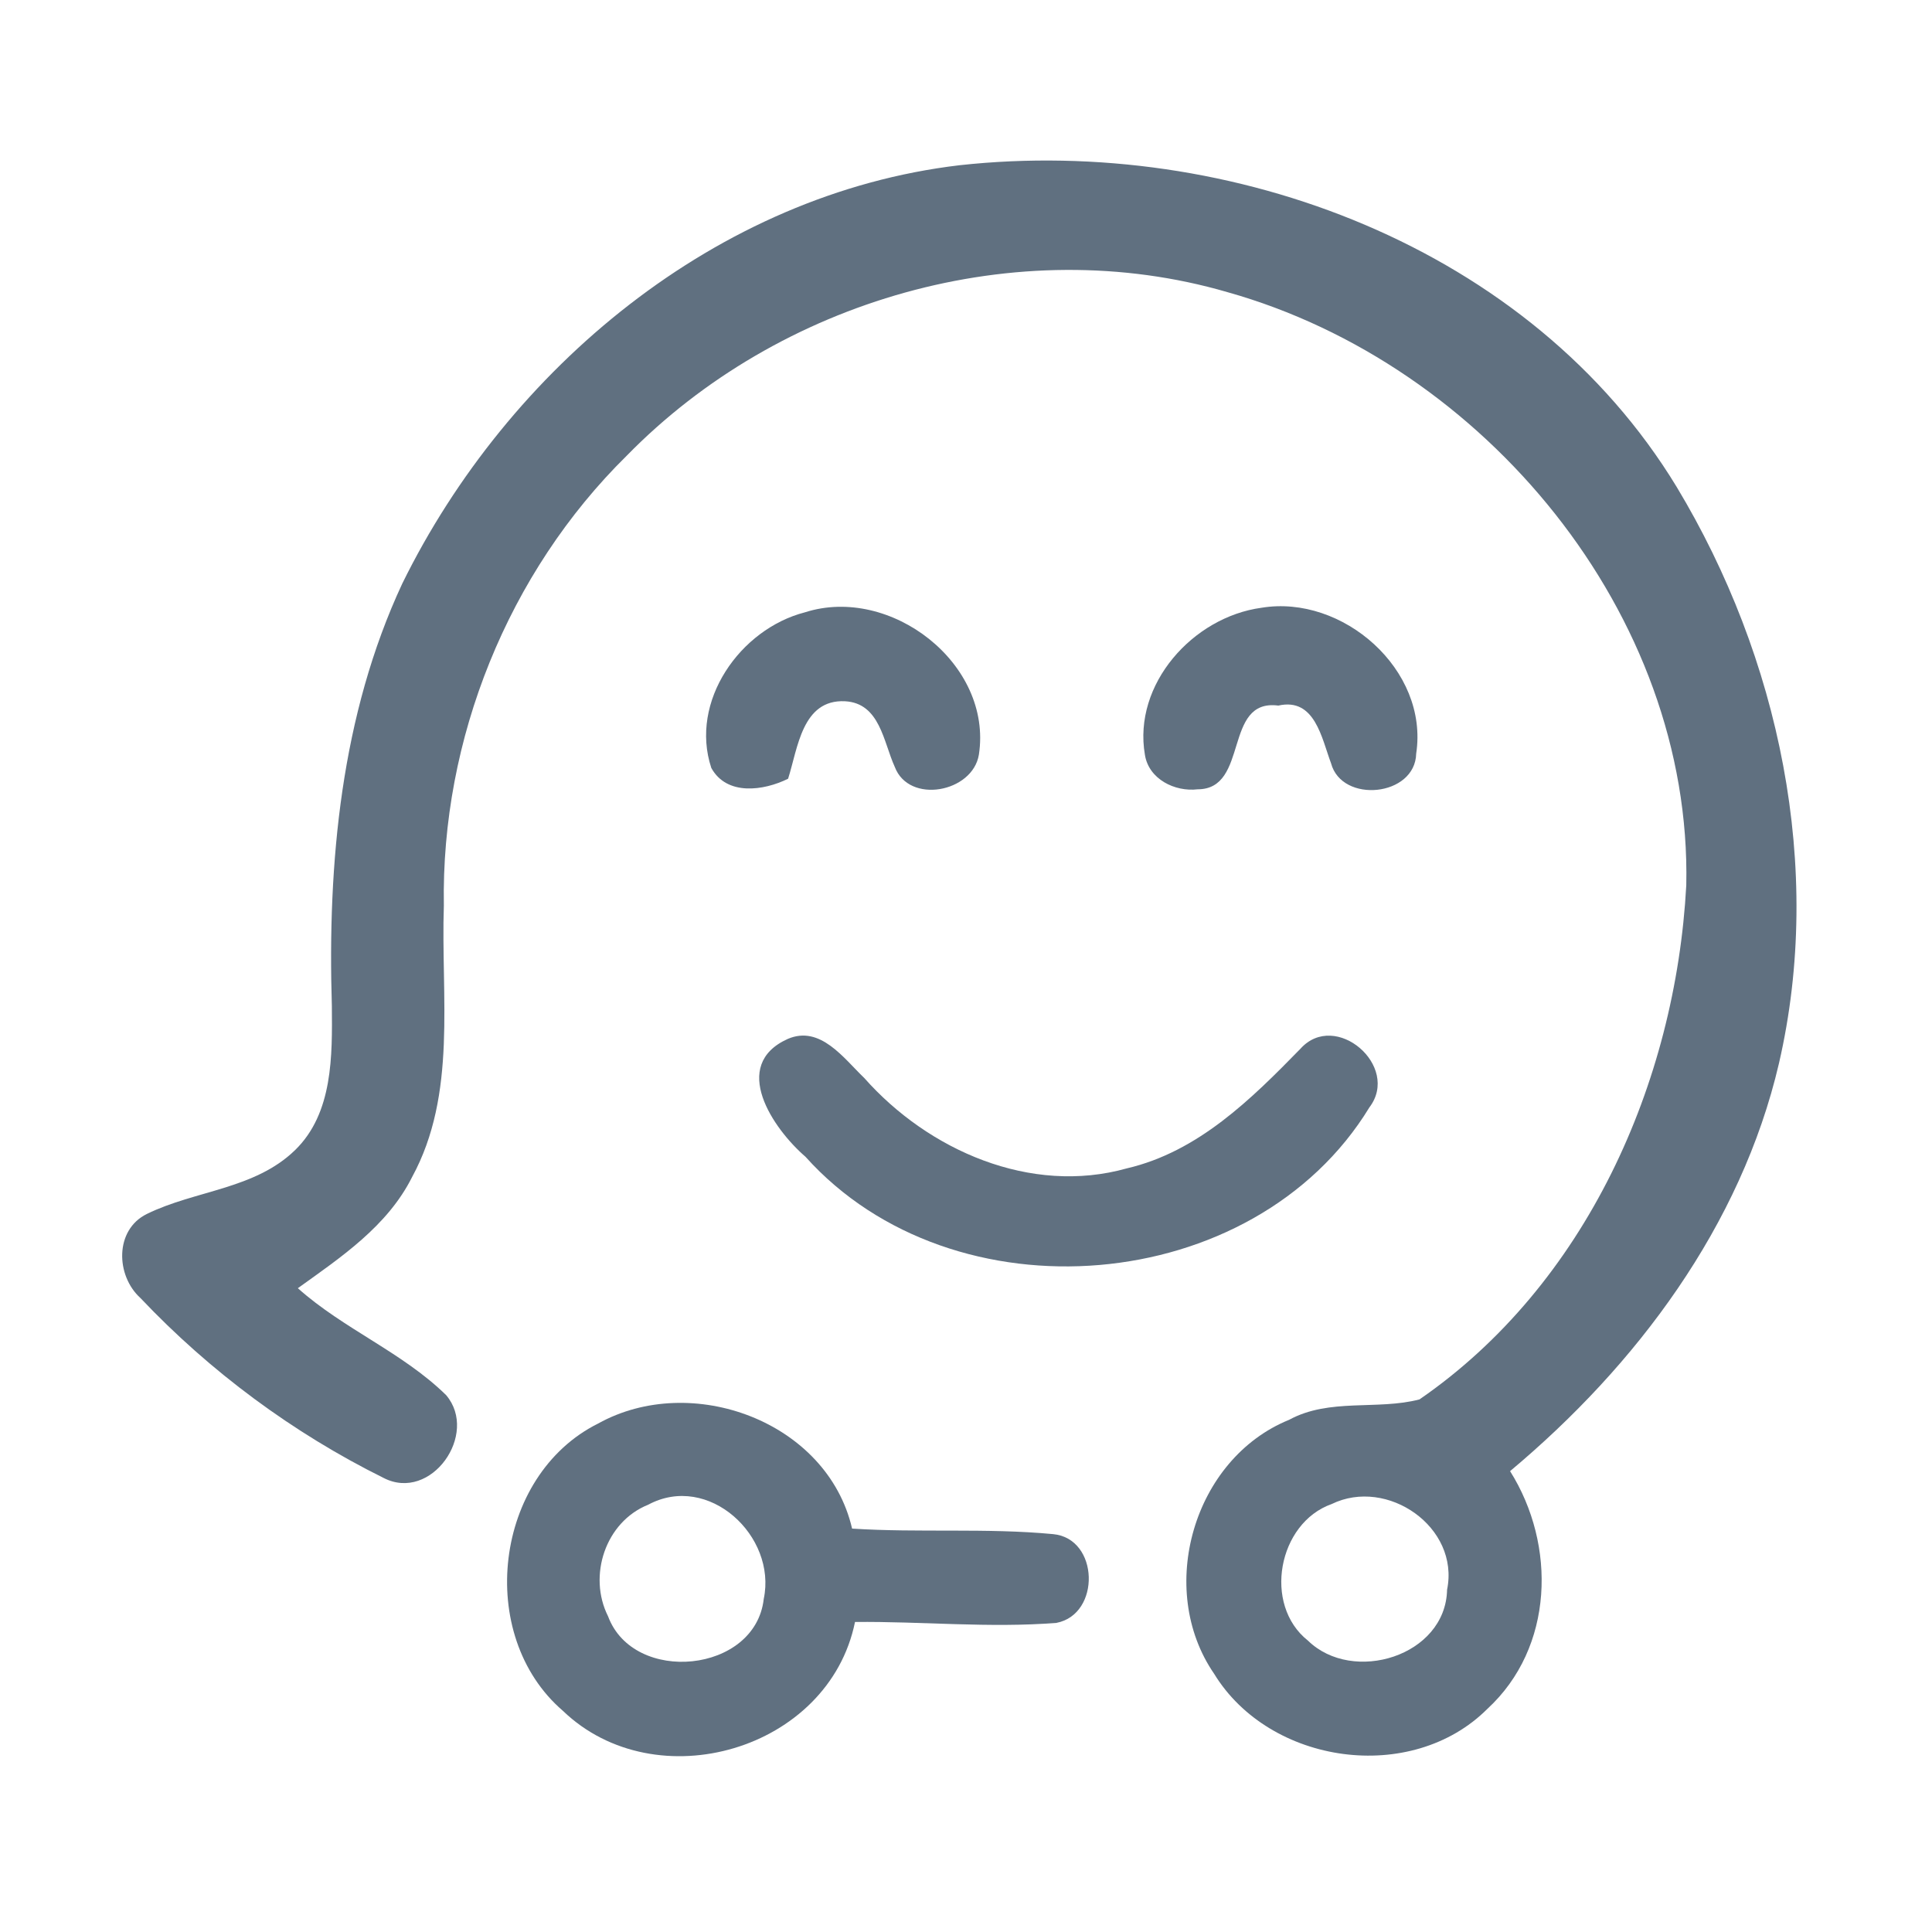 <?xml version="1.0" encoding="UTF-8" ?>
<!DOCTYPE svg PUBLIC "-//W3C//DTD SVG 1.1//EN" "http://www.w3.org/Graphics/SVG/1.1/DTD/svg11.dtd">
<svg width="192pt" height="192pt" viewBox="0 0 192 192" version="1.1" xmlns="http://www.w3.org/2000/svg">
<g id="#607080ff">
<path fill="#607080" opacity="1.00" d=" M 95.36 16.42 C 122.34 13.47 152.13 24.54 166.62 48.38 C 176.82 65.31 181.28 86.25 176.79 105.68 C 173.02 121.84 162.63 135.69 150.07 146.20 C 154.69 153.55 154.43 163.73 147.82 169.82 C 140.26 177.38 126.19 175.38 120.66 166.34 C 114.86 157.92 118.60 144.96 128.11 141.10 C 132.13 138.91 136.89 140.17 141.07 139.07 C 157.59 127.69 166.52 107.63 167.58 87.98 C 168.16 61.04 147.48 36.19 121.97 29.03 C 101.05 22.94 77.41 29.81 62.28 45.29 C 50.49 56.90 43.82 73.47 44.11 90.00 C 43.80 99.01 45.46 108.71 40.95 116.98 C 38.51 121.85 33.89 124.94 29.60 128.02 C 34.14 132.08 40.00 134.39 44.34 138.65 C 47.61 142.51 42.85 149.30 38.13 146.88 C 29.13 142.42 20.87 136.30 13.96 129.00 C 11.50 126.78 11.37 122.22 14.60 120.64 C 19.39 118.29 25.31 118.20 29.32 114.30 C 33.11 110.62 33.02 104.89 32.98 99.99 C 32.54 85.75 33.89 71.05 39.98 57.99 C 50.50 36.60 71.24 19.27 95.36 16.42 M 132.34 149.47 C 127.01 151.35 125.48 159.48 129.98 163.04 C 134.44 167.40 143.67 164.59 143.81 157.98 C 145.08 151.76 137.86 146.78 132.34 149.47 Z" />
<path fill="#607080" opacity="1.00" d=" M 80.00 60.85 C 88.49 58.13 98.67 65.95 97.28 75.00 C 96.66 78.76 90.33 79.95 88.92 76.21 C 87.79 73.73 87.45 69.88 83.98 69.69 C 79.71 69.48 79.29 74.36 78.32 77.39 C 75.89 78.59 72.23 79.11 70.69 76.32 C 68.50 69.71 73.54 62.51 80.00 60.85 Z" />
<path fill="#607080" opacity="1.00" d=" M 125.36 60.40 C 133.43 59.06 142.01 66.56 140.74 74.89 C 140.64 79.17 133.36 79.88 132.28 75.86 C 131.34 73.36 130.68 69.30 127.04 70.12 C 121.52 69.40 124.18 78.44 119.02 78.44 C 116.75 78.71 114.16 77.43 113.78 75.01 C 112.57 67.99 118.56 61.32 125.36 60.40 Z" />
<path fill="#607080" opacity="1.00" d=" M 78.28 103.25 C 81.52 101.85 83.85 105.18 85.88 107.12 C 92.25 114.32 102.42 118.80 111.99 116.11 C 119.07 114.46 124.34 109.24 129.24 104.22 C 132.71 100.36 139.21 105.95 136.09 110.05 C 124.60 128.90 94.73 131.33 80.05 114.96 C 76.82 112.17 72.51 105.86 78.28 103.25 Z" />
<path fill="#607080" opacity="1.00" d=" M 59.44 141.47 C 68.70 136.32 82.21 141.24 84.68 151.91 C 91.33 152.34 98.03 151.83 104.66 152.46 C 109.24 152.89 109.41 160.43 104.99 161.28 C 98.33 161.81 91.64 161.12 84.97 161.19 C 82.37 173.95 65.19 178.92 55.94 170.02 C 47.20 162.50 49.10 146.62 59.44 141.47 M 64.41 149.54 C 60.17 151.24 58.40 156.60 60.43 160.63 C 62.97 167.45 75.07 166.29 75.90 158.90 C 77.22 152.66 70.41 146.31 64.41 149.54 Z" />
</g>
</svg>
